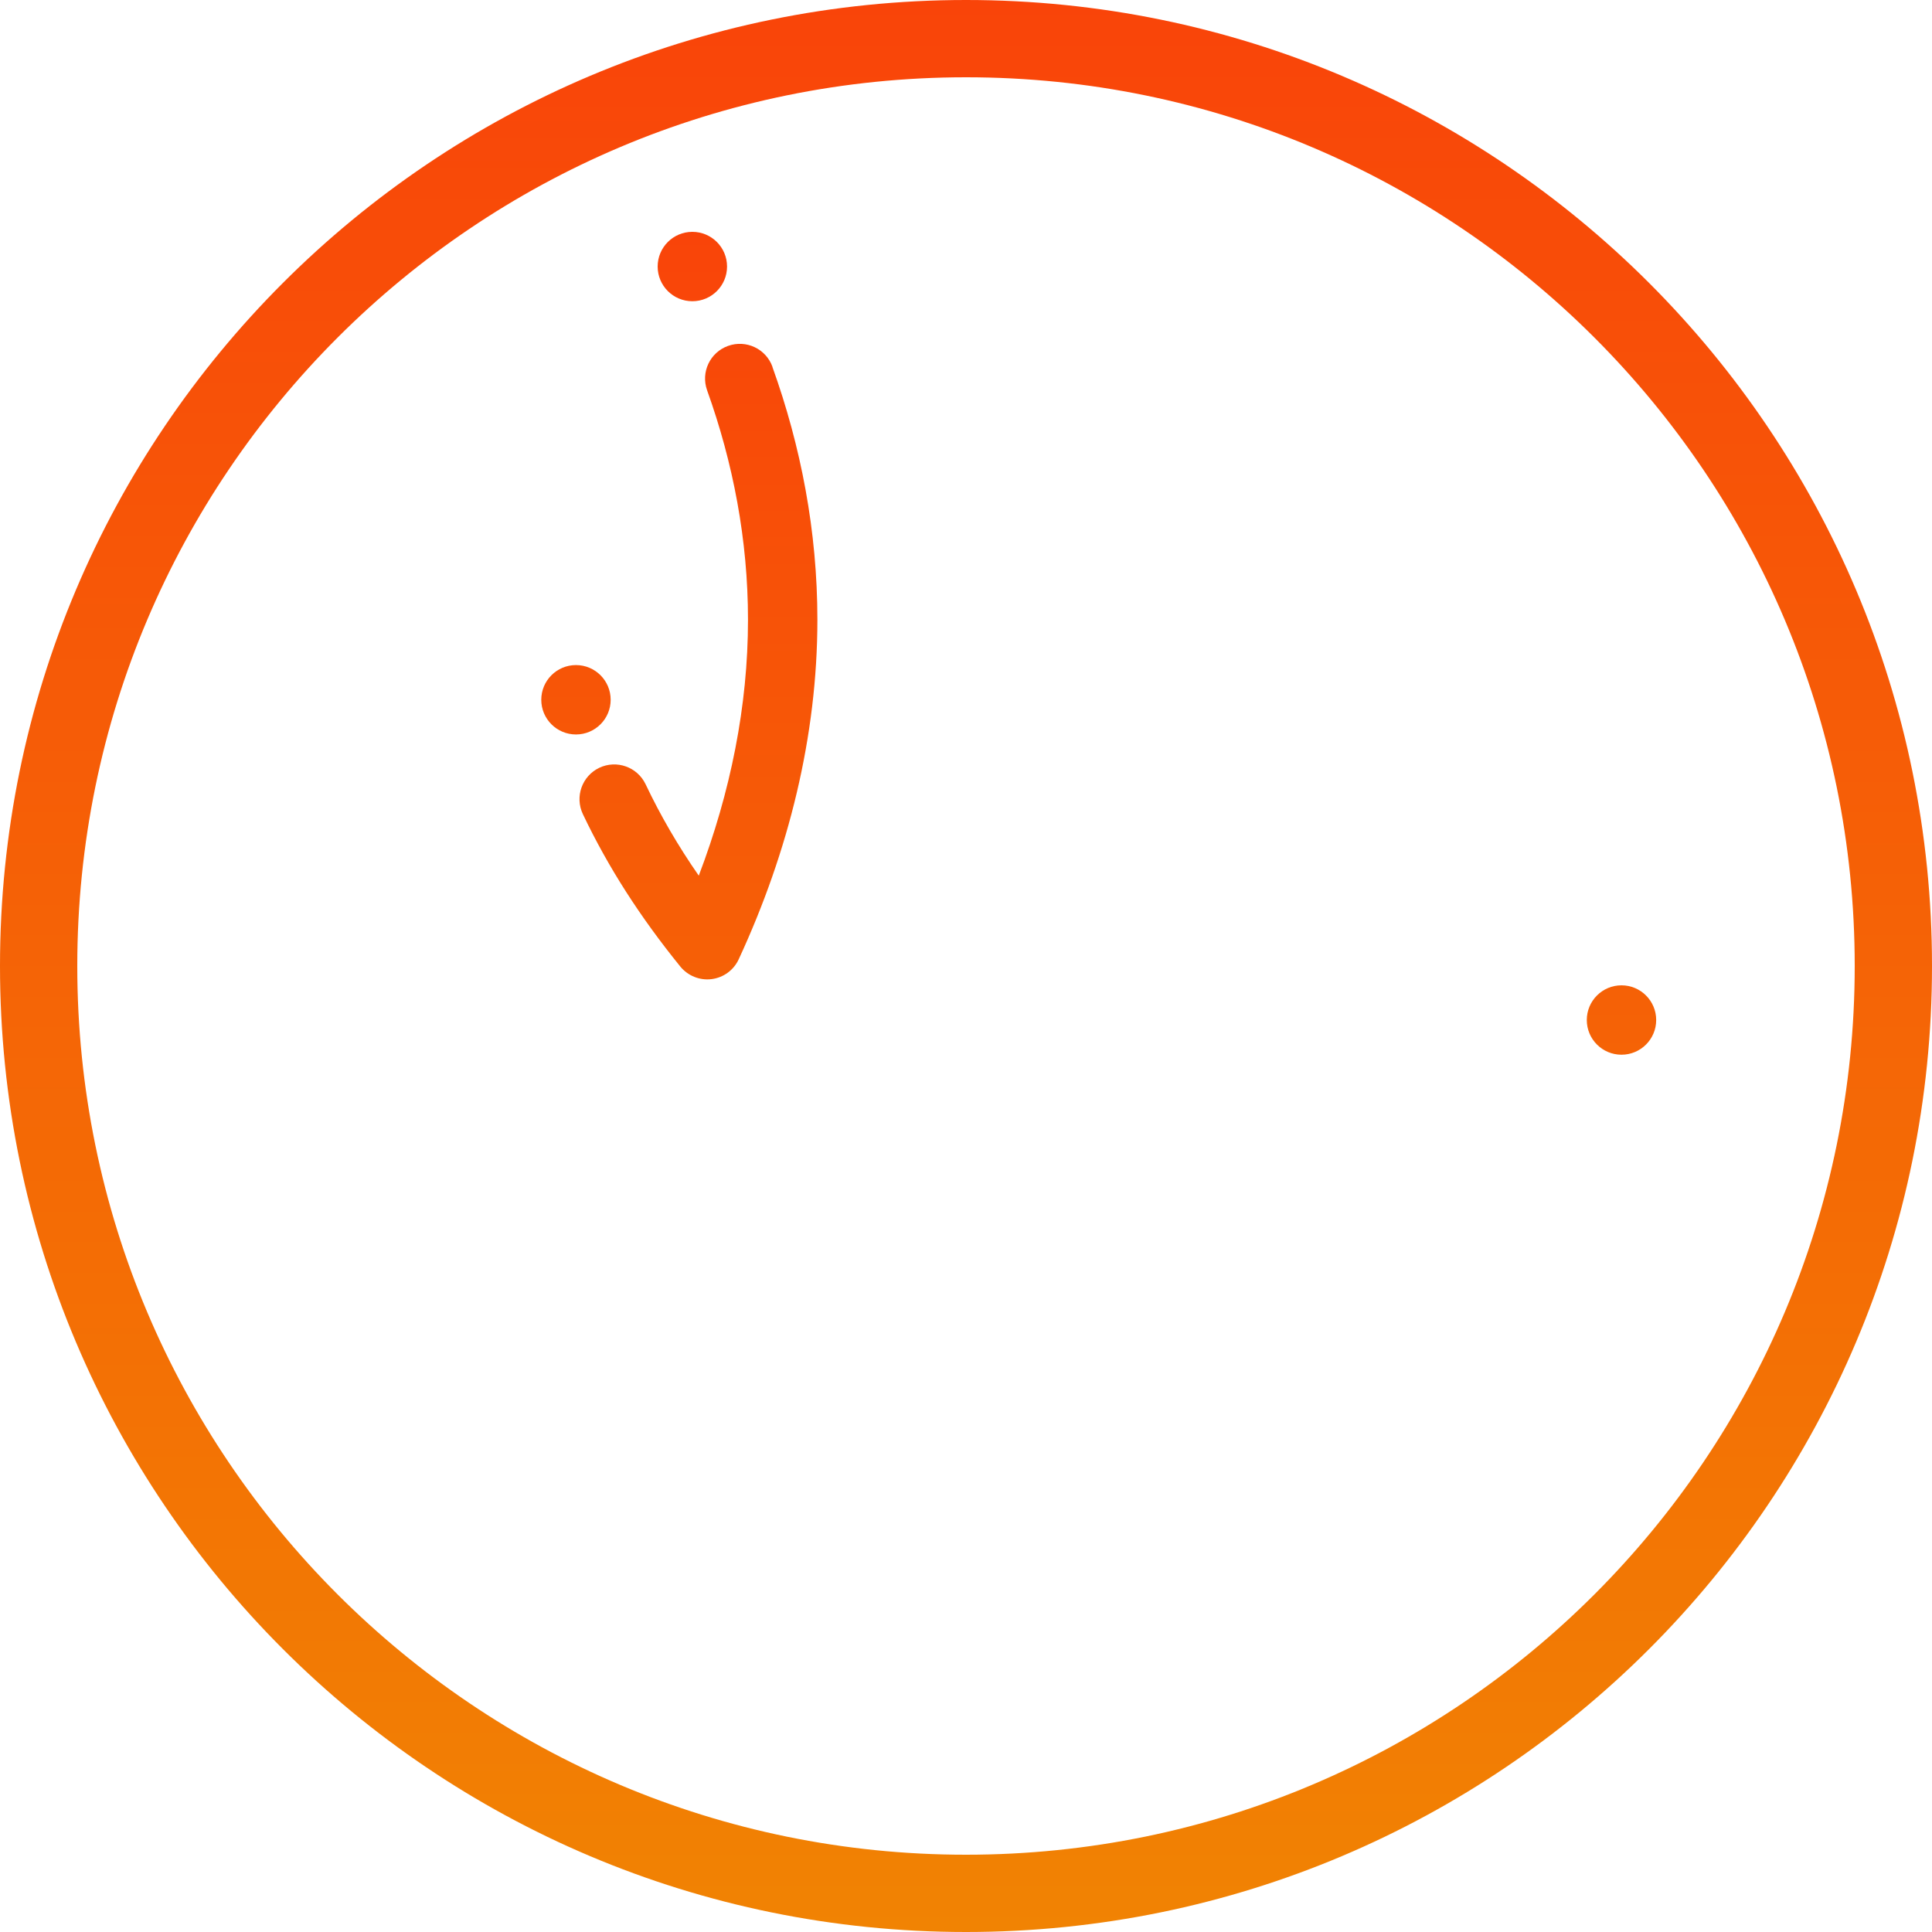 <svg fill="none" height="25" viewBox="0 0 25 25" width="25" xmlns="http://www.w3.org/2000/svg" xmlns:xlink="http://www.w3.org/1999/xlink"><linearGradient id="a"><stop offset="0" stop-color="#f94409"/><stop offset="1" stop-color="#f18303"/></linearGradient><linearGradient id="b" gradientUnits="userSpaceOnUse" x1="12.5" x2="12.5" xlink:href="#a" y1="0" y2="25"/><linearGradient id="c" gradientUnits="userSpaceOnUse" x1="12.835" x2="12.835" xlink:href="#a" y1="3" y2="24.66"/><path clip-rule="evenodd" d="m12.5 24c6.351 0 11.5-5.149 11.5-11.5 0-6.351-5.149-11.5-11.5-11.5-6.351 0-11.5 5.149-11.5 11.5 0 6.351 5.149 11.5 11.5 11.5zm0 1c6.904 0 12.5-5.596 12.5-12.5 0-6.904-5.596-12.5-12.5-12.5-6.904 0-12.5 5.596-12.5 12.5 0 6.904 5.596 12.5 12.5 12.5z" fill="url(#b)" fill-rule="evenodd"/><g fill="url(#c)"><path d="m9.408 3.449c0 .248-.201.449-.449.449-.248 0-.449-.201-.449-.449s.201-.449.449-.449c.248 0 .449.201.449.449z"/><path d="m10.446 3.456c-.236-.075-.489.055-.565.291s.055.489.291.565c4.017 1.283 6.936 4.845 7.423 9.153.04.35.064.979.07 1.359.002.145.075.281.195.363.12.082.272.101.409.051.352-.129.703-.28 1.046-.449.257-.127.511-.264.756-.41.213-.127.284-.402.157-.616-.127-.213-.402-.284-.616-.157-.226.134-.458.26-.695.377-.124.061-.249.12-.375.175-.013-.286-.031-.58-.055-.795-.525-4.654-3.682-8.516-8.042-9.908z"/><path d="m9.996 4.747c-.084-.234-.341-.355-.575-.271s-.355.341-.271.575c.336.936.529 1.935.529 2.969 0 1.113-.226 2.232-.637 3.311-.268-.386-.495-.776-.688-1.183-.107-.224-.375-.319-.599-.213-.224.107-.319.375-.213.599.329.692.744 1.335 1.261 1.973.098.12.251.182.404.163.154-.019.287-.116.352-.257.645-1.392 1.018-2.887 1.018-4.393 0-1.147-.214-2.248-.582-3.272z"/><path clip-rule="evenodd" d="m6.732 10.457c.158-.191.132-.474-.059-.633-.191-.158-.474-.132-.633.059-1.344 1.619-2.04 4.114-2.04 6.186 0 .006 0.0.011 0.0.017.187 4.896 4.206 8.665 9.065 8.571l.009-0c4.769-.189 8.595-4.145 8.595-9.036 0-.375-.018-.754-.065-1.128-.03-.246-.255-.421-.501-.391s-.421.255-.391.501c.041.331.058.672.058 1.018 0 3.322-1.956 6.159-4.75 7.43.543-.738.852-1.623.855-2.585.095-1.518-.714-2.932-2.111-3.636-.063-.032-.132-.048-.202-.048h-.177c-.189 0-.351.117-.418.282-.014.018-.03.039-.044.063-.023.038-.043.082-.057.133-.004.016-.008.032-.011.048-.07.195-.171.362-.293.509-.193-.587-.196-1.217-.032-1.82.065-.239-.076-.486-.316-.551-.239-.065-.486.077-.551.316-.27.994-.187 2.078.354 3.032.064.113.173.192.3.218.127.026.259-.004.362-.082.344-.26.718-.619.952-1.145.913.581 1.416 1.576 1.346 2.635-.001.01-.001.02-.001.03 0 .866-.309 1.653-.856 2.288-.623.623-1.379.918-2.203.842-.014-.001-.027-.002-.041-.002-.858 0-1.63-.311-2.255-.941-.007-.007-.014-.014-.022-.021-.6-.529-.913-1.293-.913-2.168 0-2.17 1.188-4.163 3.036-5.308.211-.131.276-.408.145-.619s-.408-.276-.619-.145c-2.093 1.297-3.461 3.569-3.461 6.072 0 1.04.359 2.017 1.099 2.732-2.831-1.138-4.862-3.849-4.991-7.124.002-1.916.656-4.186 1.833-5.604zm7.296 6.543c0-0-.001.001-.004.004z" fill-rule="evenodd"/><path d="m21.431 13.199c0 .248-.201.449-.449.449-.248 0-.449-.201-.449-.449s.201-.449.449-.449c.248 0 .449.201.449.449z"/><path d="m13.696 14.639c.248 0 .449-.201.449-.449s-.201-.449-.449-.449-.449.201-.449.449.201.449.449.449z"/><path d="m7.453 9.504c.248 0 .449-.201.449-.449 0-.248-.201-.449-.449-.449s-.449.201-.449.449c0 .248.201.449.449.449z"/></g></svg>